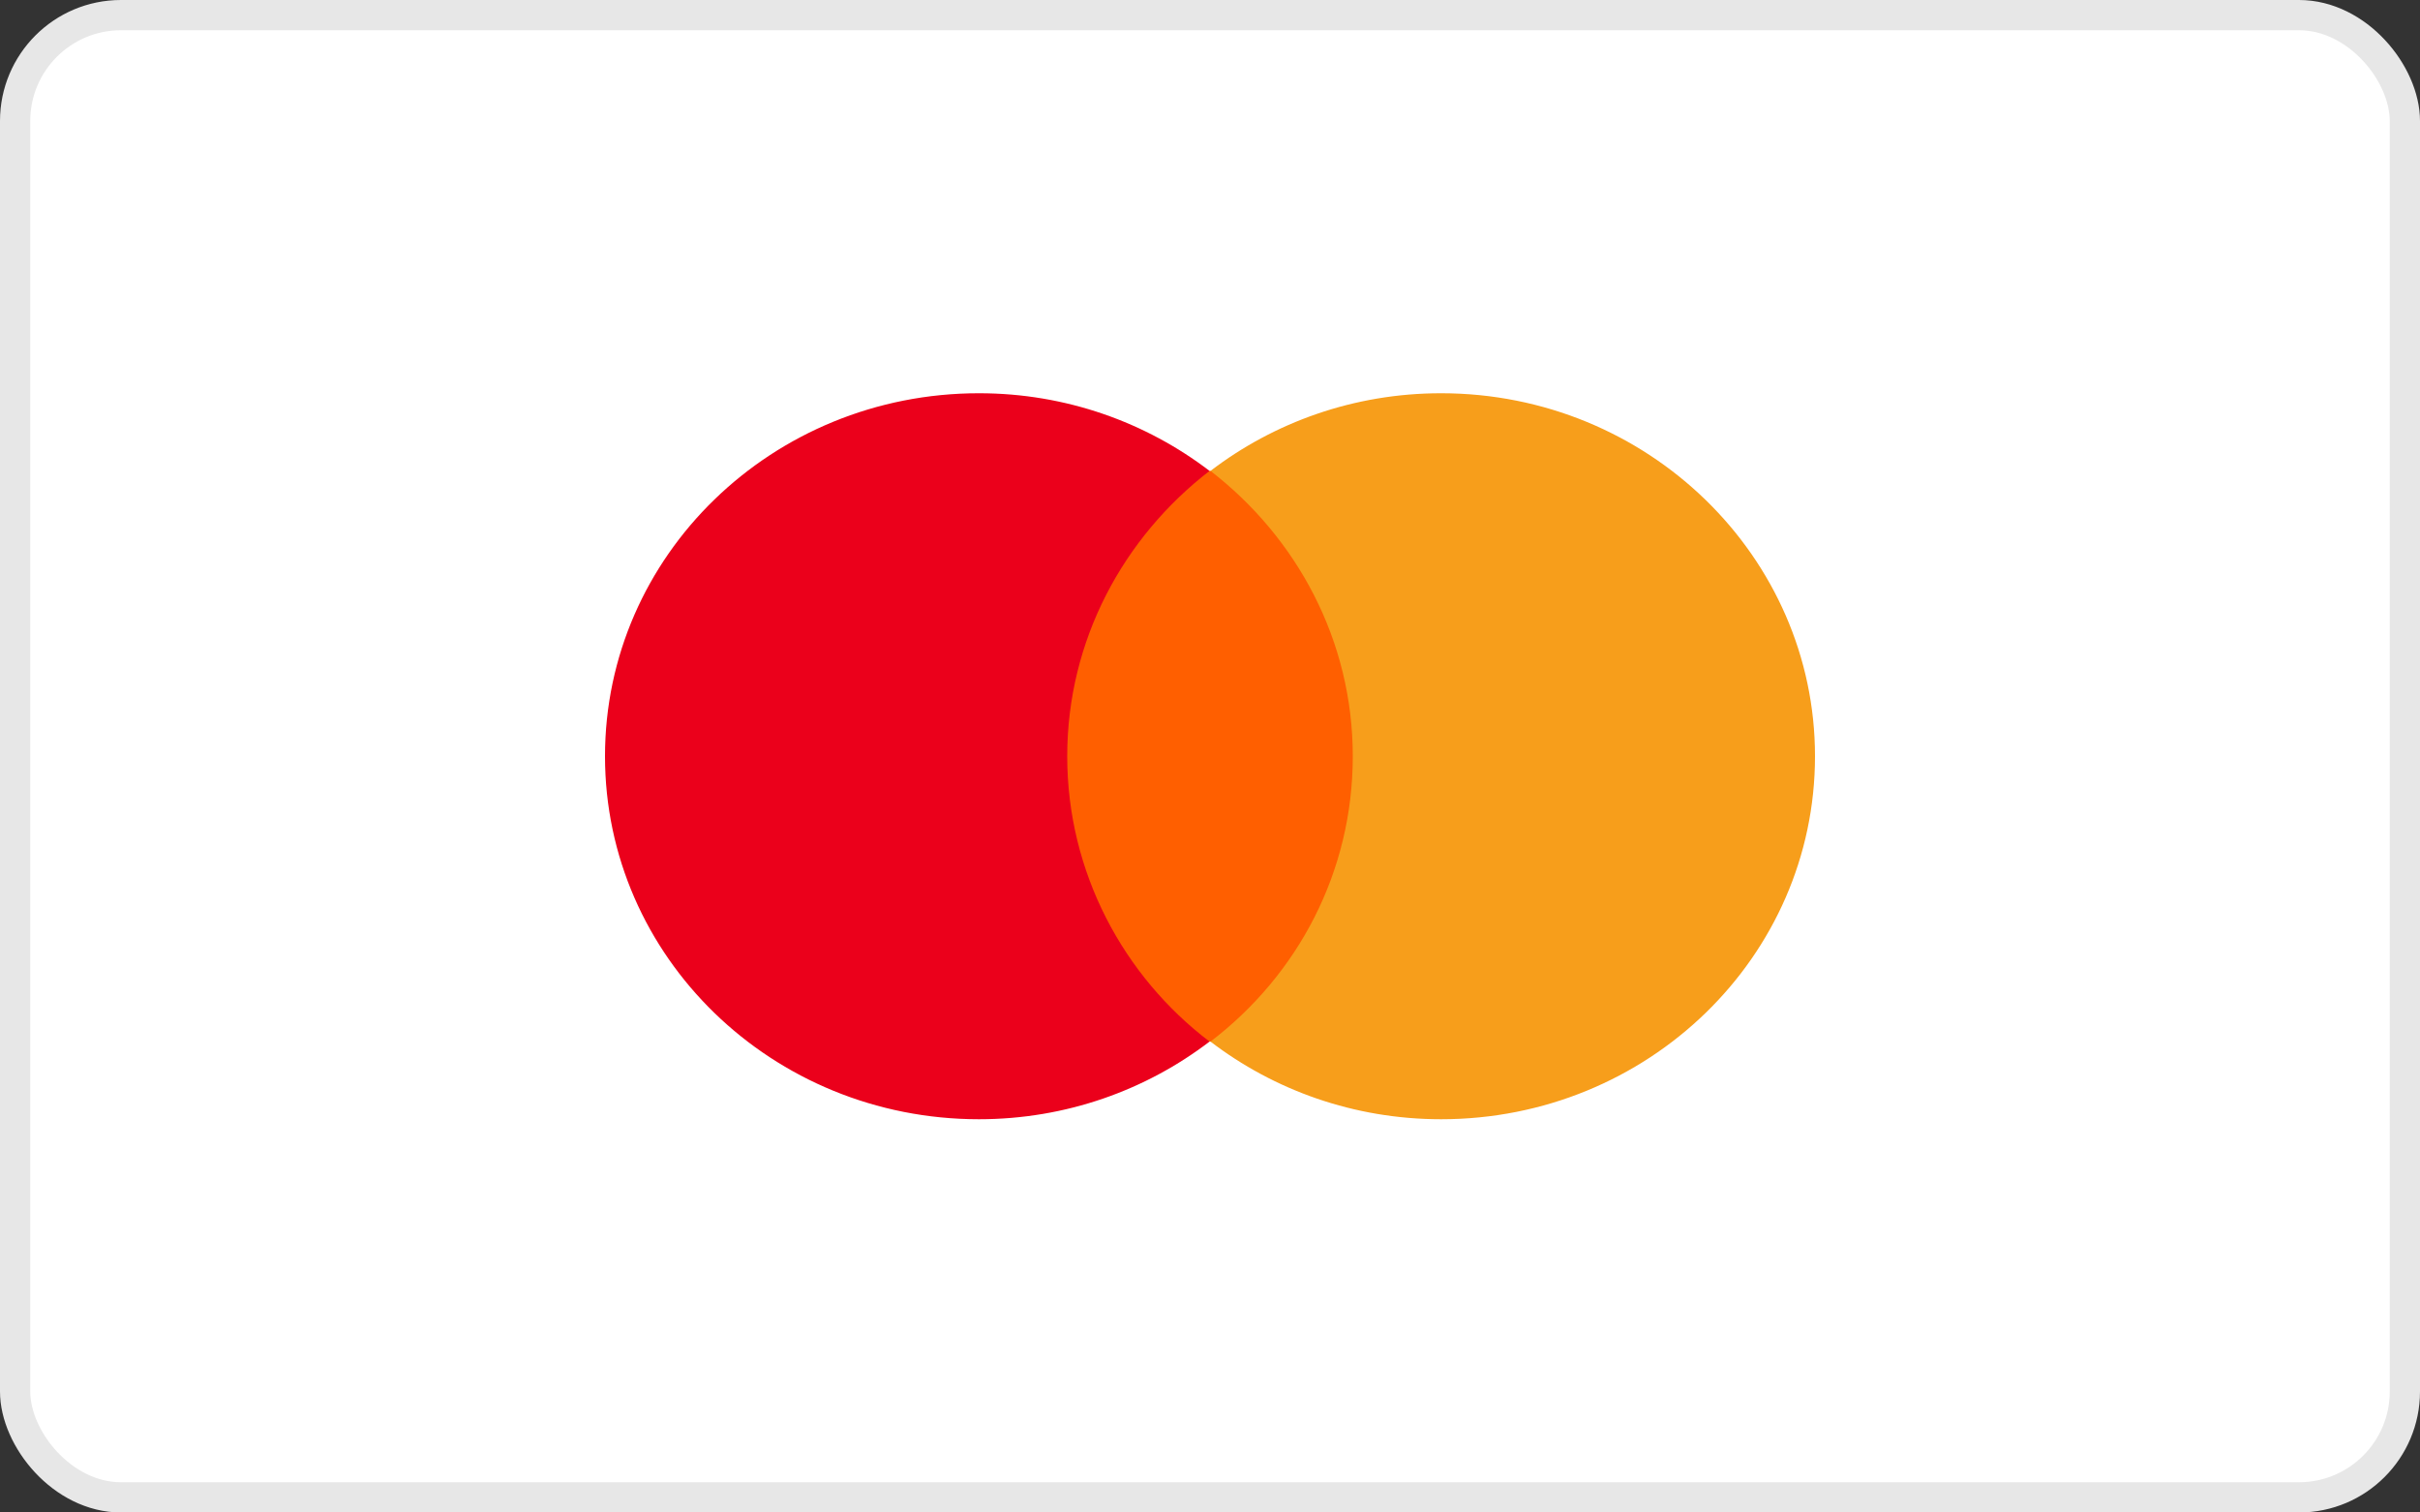 <svg width="80" height="50" viewBox="0 0 80 50" fill="none" xmlns="http://www.w3.org/2000/svg">
<rect x="0" y="0" width="80" height="50" fill="#333333" stroke="none"/>
<rect x="0.5" y="0.5" width="79" height="49" rx="3.5" fill="white" stroke="#E7E7E7"/>
<path d="M34.59 15.566H45.406V34.433H34.59V15.566Z" fill="#FF5F00"/>
<path d="M35.28 25C35.28 21.167 37.135 17.767 39.985 15.567C37.89 13.967 35.246 13 32.362 13C25.528 13 20 18.367 20 25C20 31.633 25.528 37 32.362 37C35.246 37 37.89 36.033 39.985 34.433C37.135 32.267 35.28 28.833 35.28 25Z" fill="#EB001B"/>
<path d="M60 25C60 31.633 54.472 37 47.639 37C44.754 37 42.11 36.033 40.016 34.433C42.9 32.233 44.72 28.833 44.72 25C44.72 21.167 42.866 17.767 40.016 15.567C42.11 13.967 44.754 13 47.639 13C54.472 13 60 18.4 60 25Z" fill="#F79E1B"/>
</svg>
